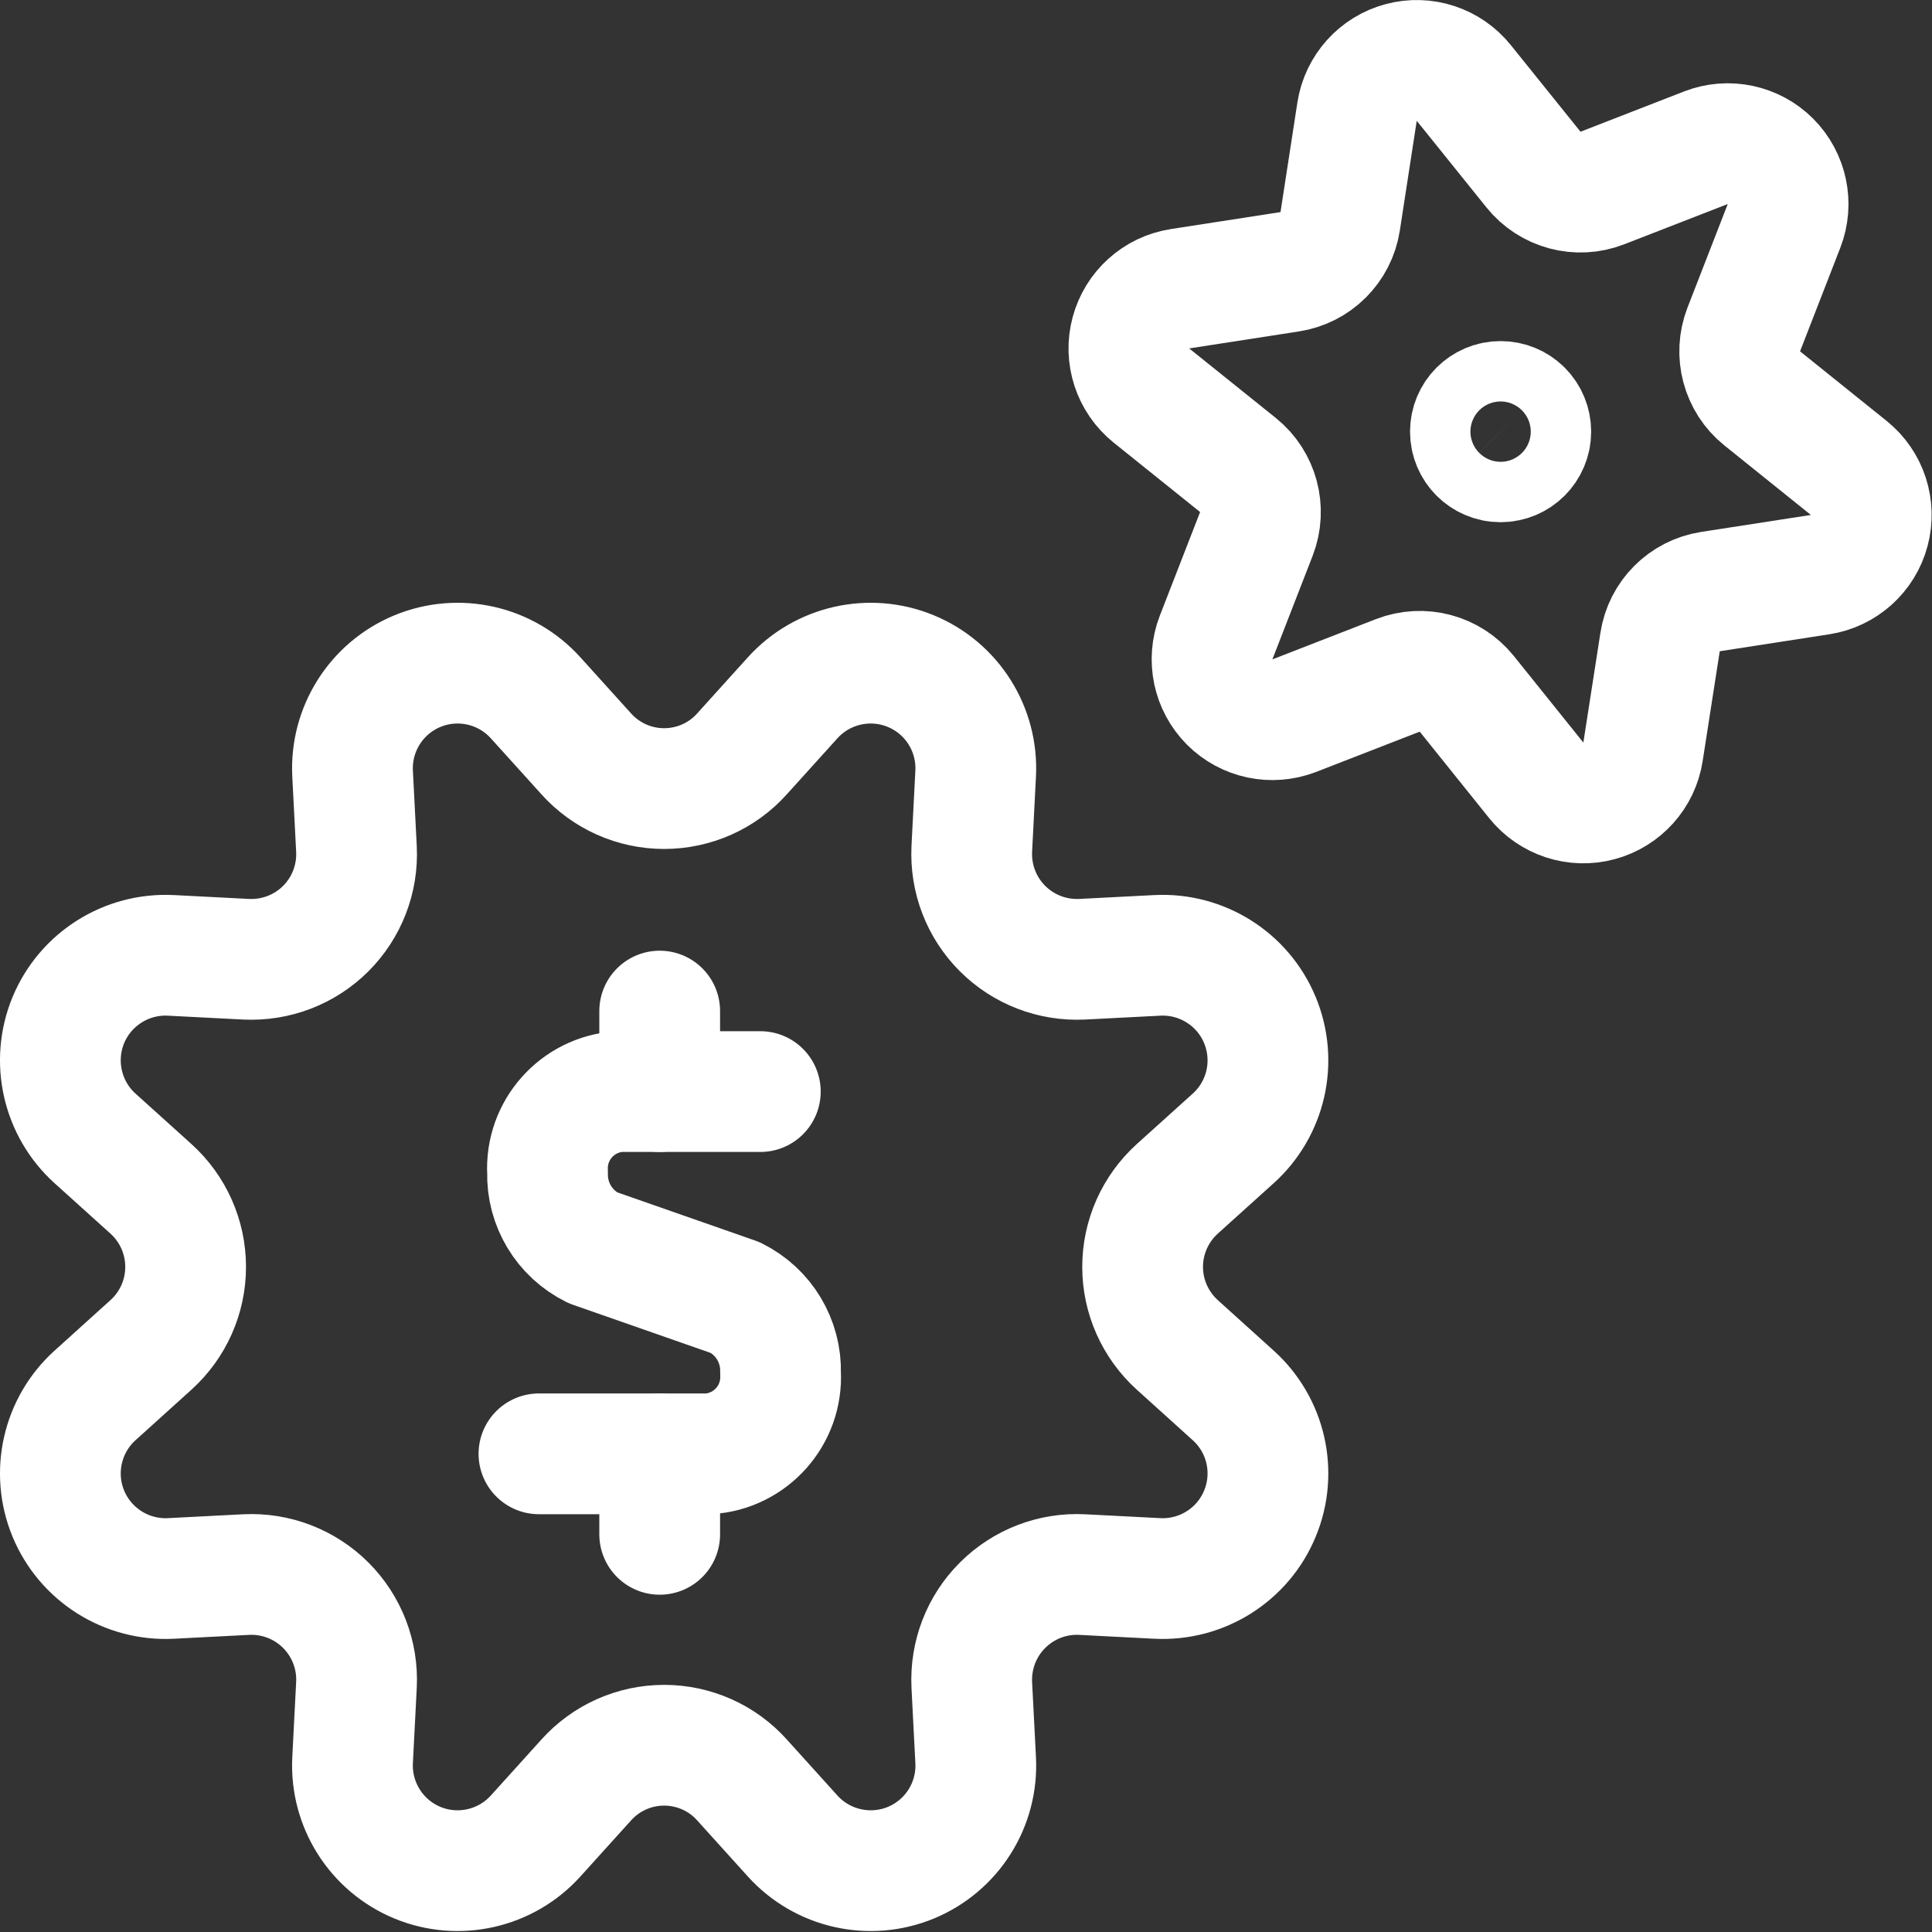 <svg width="24" height="24" viewBox="0 0 24 24" fill="none" xmlns="http://www.w3.org/2000/svg">
<rect x="0" y="0" width="24" height="24" fill="#333333" stroke="none"/>
<g clip-path="url(#clip0_236_3154)">
<path fill-rule="evenodd" clip-rule="evenodd" d="M7.281 9.363C7.528 9.639 7.88 9.796 8.25 9.796C8.62 9.796 8.973 9.639 9.219 9.363L9.846 8.669C10.216 8.259 10.805 8.126 11.315 8.337C11.826 8.548 12.148 9.058 12.12 9.61L12.072 10.545C12.054 10.914 12.192 11.274 12.454 11.535C12.715 11.796 13.074 11.934 13.443 11.916L14.377 11.868C14.929 11.84 15.44 12.162 15.651 12.672C15.863 13.183 15.73 13.772 15.319 14.142L14.625 14.768C14.351 15.016 14.194 15.368 14.194 15.738C14.194 16.107 14.351 16.459 14.625 16.707L15.319 17.334C15.73 17.704 15.863 18.293 15.651 18.803C15.44 19.314 14.929 19.636 14.377 19.608L13.443 19.56C13.074 19.541 12.715 19.68 12.454 19.941C12.192 20.202 12.054 20.562 12.072 20.931L12.12 21.865C12.149 22.417 11.827 22.927 11.316 23.139C10.805 23.35 10.216 23.217 9.846 22.807L9.219 22.113C8.973 21.837 8.62 21.68 8.25 21.68C7.88 21.68 7.528 21.837 7.281 22.113L6.654 22.807C6.284 23.217 5.695 23.35 5.185 23.139C4.674 22.927 4.352 22.417 4.38 21.865L4.428 20.931C4.447 20.562 4.308 20.202 4.047 19.941C3.786 19.68 3.426 19.541 3.057 19.56L2.123 19.608C1.571 19.636 1.061 19.314 0.849 18.803C0.638 18.293 0.771 17.704 1.181 17.334L1.875 16.707C2.15 16.459 2.306 16.107 2.306 15.738C2.306 15.368 2.15 15.016 1.875 14.768L1.181 14.142C0.771 13.772 0.638 13.183 0.849 12.672C1.061 12.162 1.571 11.84 2.123 11.868L3.057 11.916C3.426 11.934 3.786 11.796 4.047 11.535C4.308 11.274 4.447 10.914 4.428 10.545L4.38 9.61C4.352 9.058 4.675 8.548 5.185 8.337C5.696 8.126 6.284 8.259 6.654 8.669L7.281 9.363Z" stroke="white" stroke-width="1.5" stroke-linecap="round" stroke-linejoin="round"/>
<path d="M18.641 4.987C18.433 4.987 18.266 5.155 18.266 5.362C18.266 5.569 18.433 5.737 18.641 5.737C18.848 5.737 19.016 5.569 19.016 5.362C19.016 5.262 18.977 5.167 18.906 5.096C18.836 5.026 18.74 4.987 18.641 4.987Z" stroke="white" stroke-width="1.5" stroke-linecap="round" stroke-linejoin="round"/>
<path fill-rule="evenodd" clip-rule="evenodd" d="M21.192 1.835C21.469 1.728 21.783 1.794 21.993 2.004C22.203 2.215 22.269 2.529 22.162 2.806L21.662 4.092C21.544 4.397 21.636 4.743 21.89 4.948L22.966 5.813C23.198 5.999 23.297 6.304 23.22 6.591C23.143 6.878 22.905 7.092 22.611 7.138L21.247 7.349C20.924 7.399 20.671 7.653 20.622 7.976L20.41 9.339C20.365 9.633 20.15 9.872 19.863 9.949C19.576 10.026 19.271 9.926 19.084 9.694L18.221 8.619C18.015 8.364 17.669 8.272 17.364 8.39L16.078 8.89C15.8 8.997 15.486 8.931 15.276 8.721C15.066 8.51 15 8.196 15.107 7.919L15.607 6.633C15.725 6.328 15.633 5.982 15.379 5.777L14.303 4.913C14.072 4.726 13.972 4.421 14.049 4.135C14.126 3.848 14.364 3.633 14.658 3.587L16.021 3.376C16.345 3.326 16.598 3.073 16.648 2.75L16.858 1.386C16.904 1.092 17.119 0.853 17.406 0.776C17.693 0.699 17.998 0.799 18.184 1.031L19.049 2.106C19.254 2.361 19.6 2.454 19.904 2.336L21.192 1.835Z" stroke="white" stroke-width="1.5" stroke-linecap="round" stroke-linejoin="round"/>
<path d="M9.445 13.56H7.695C7.172 13.593 6.773 14.043 6.802 14.566C6.791 14.96 7.011 15.325 7.364 15.5L9.134 16.119C9.488 16.295 9.707 16.66 9.696 17.054C9.725 17.578 9.326 18.027 8.802 18.06H6.695" stroke="white" stroke-width="1.5" stroke-linecap="round" stroke-linejoin="round"/>
<path d="M8.195 13.56V12.56" stroke="white" stroke-width="1.5" stroke-linecap="round" stroke-linejoin="round"/>
<path d="M8.195 19.06V18.06" stroke="white" stroke-width="1.5" stroke-linecap="round" stroke-linejoin="round"/>
</g>
<defs>
<clipPath id="clip0_236_3154">
<rect width="24" height="24" fill="white"/>
</clipPath>
</defs>
</svg>
